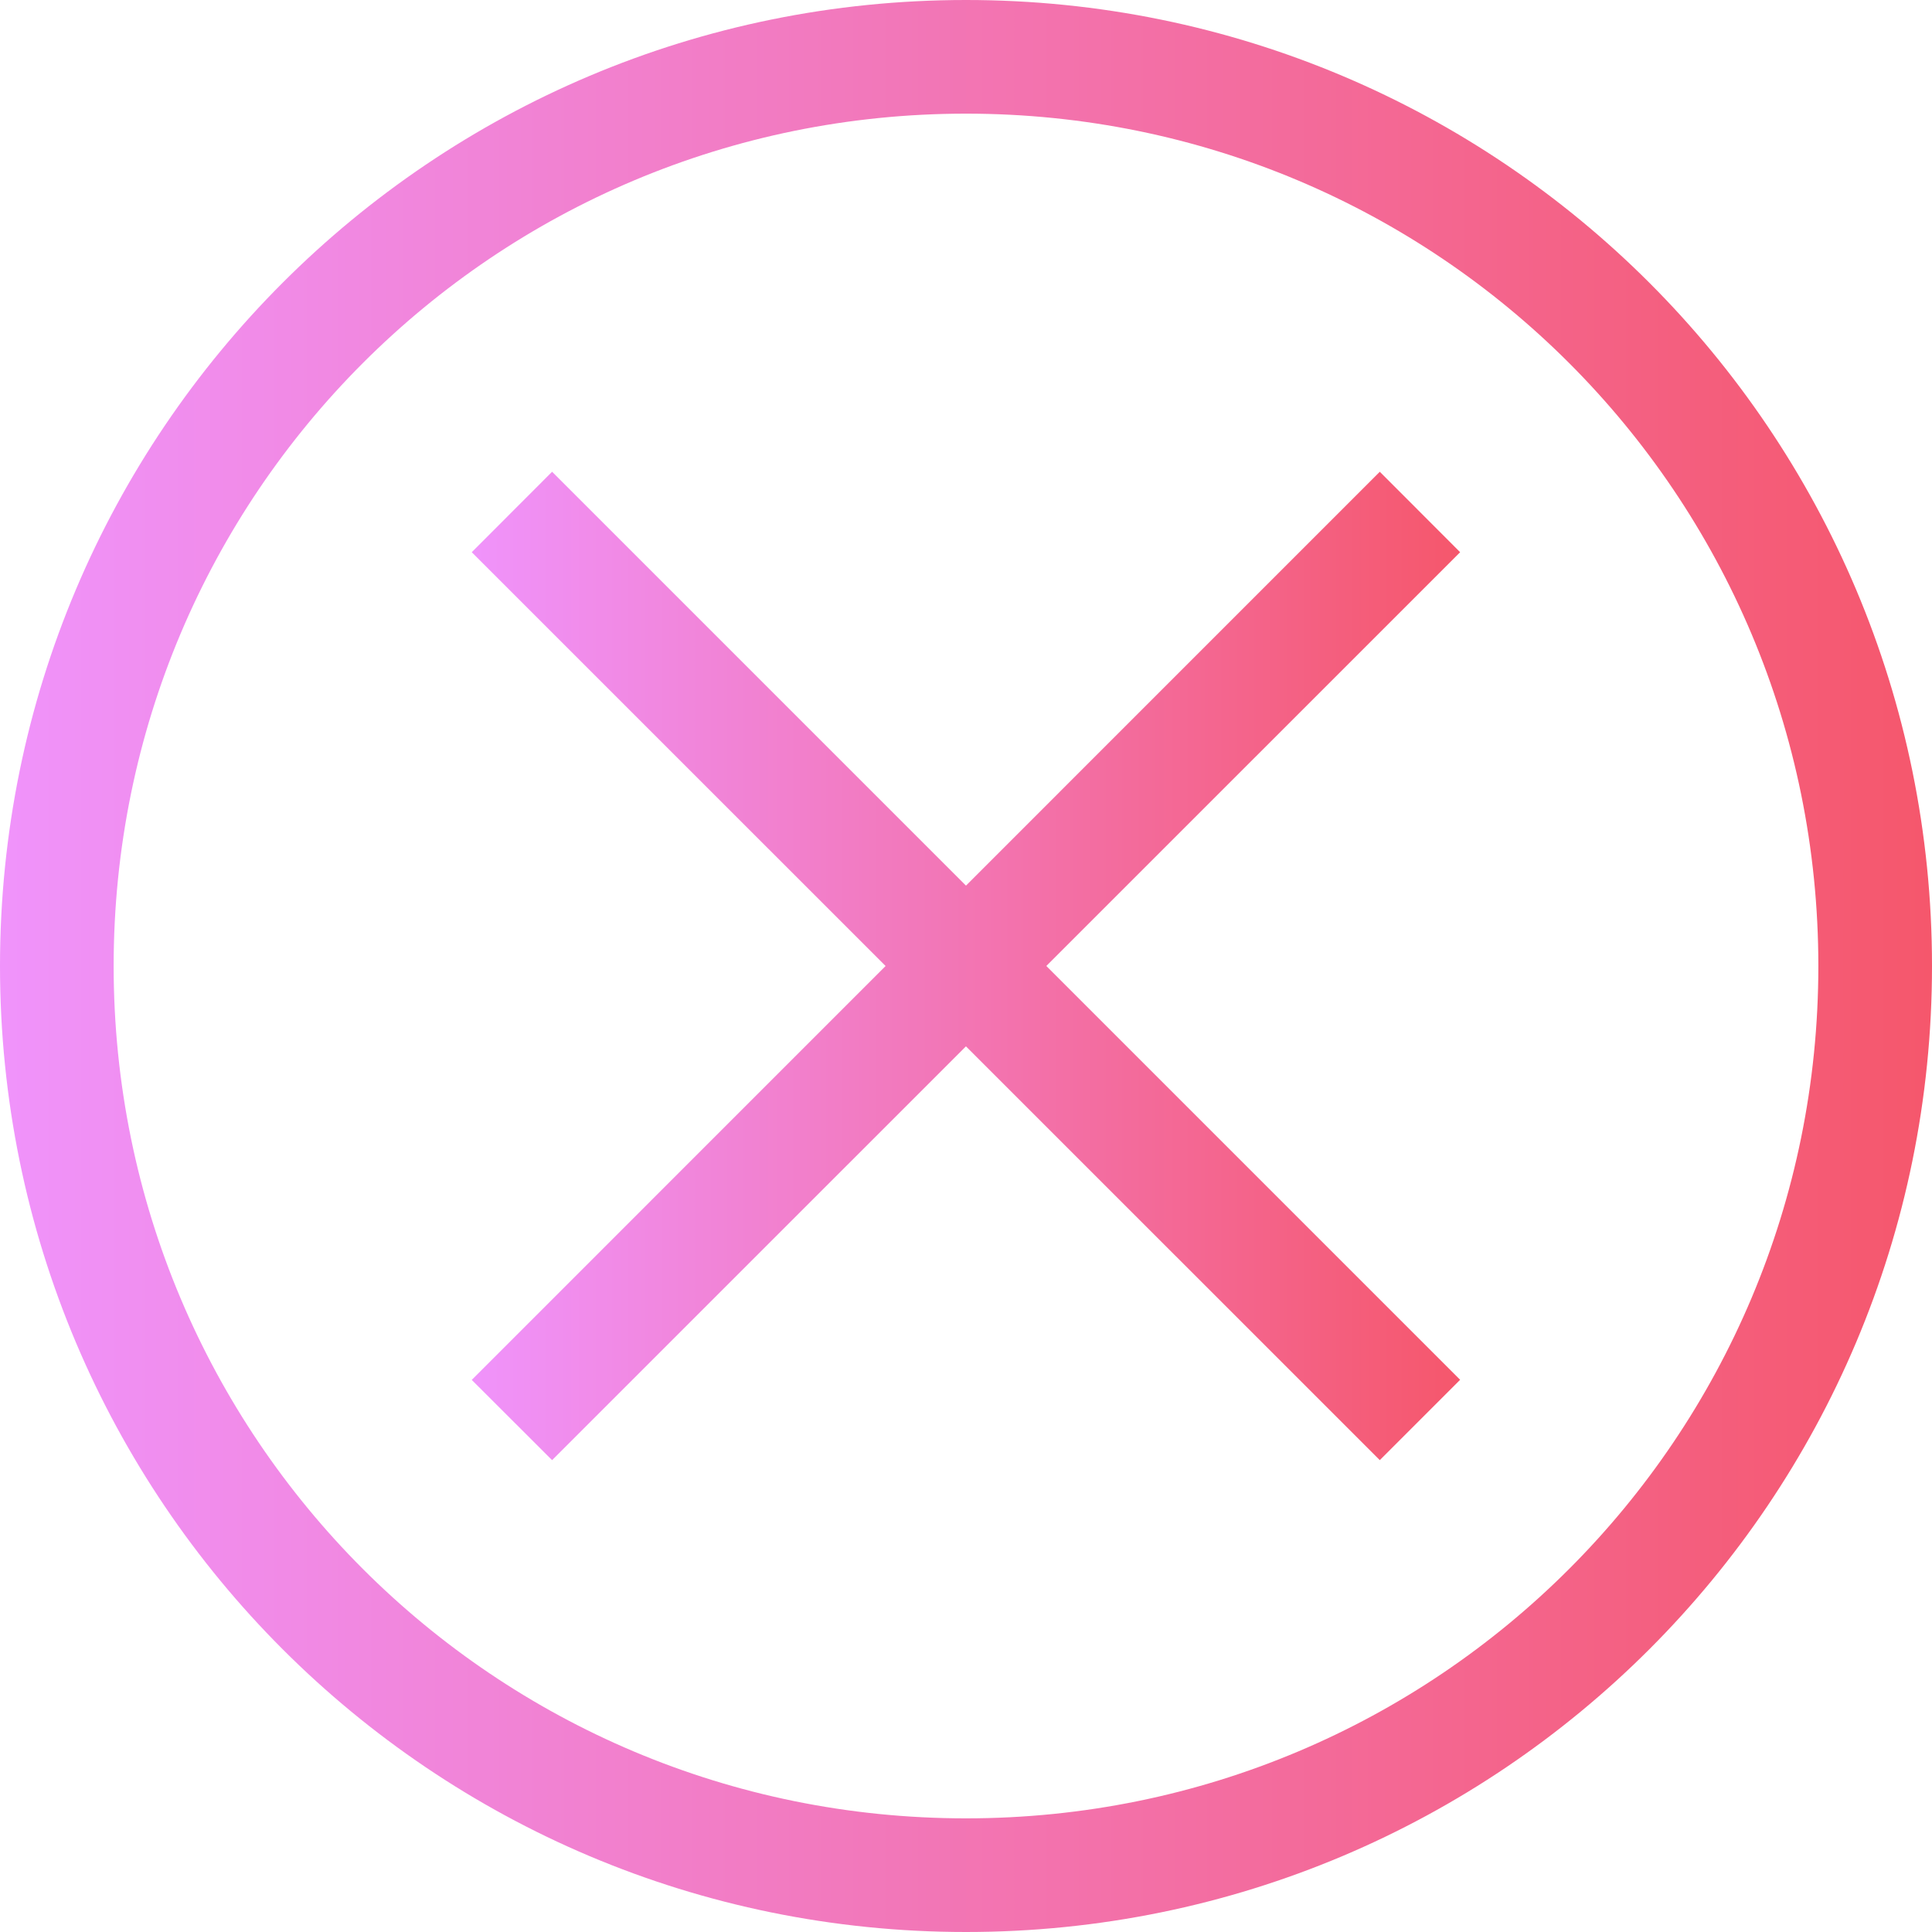 <svg width="17" height="17" viewBox="0 0 17 17" fill="none" xmlns="http://www.w3.org/2000/svg">
    <path d="M8.5 17C3.8 17 0 13.2 0 8.5C0 3.8 3.8 0 8.5 0C13.2 0 17 3.8 17 8.5C17 13.2 13.2 17 8.5 17ZM8.5 1C4.35 1 1 4.35 1 8.5C1 12.65 4.35 16 8.5 16C12.65 16 16 12.65 16 8.5C16 4.35 12.65 1 8.5 1Z" fill="url(#paint0_linear)"/>
    <path d="M12.141 4.151L12.848 4.859L4.858 12.848L4.151 12.142L12.141 4.151Z" fill="url(#paint1_linear)"/>
    <path d="M4.858 4.151L12.848 12.141L12.141 12.848L4.151 4.859L4.858 4.151Z" fill="url(#paint2_linear)"/>
    <defs>
        <linearGradient id="paint0_linear" x1="0" y1="8.5" x2="17" y2="8.5" gradientUnits="userSpaceOnUse">
            <stop stop-color="#F093FB"/>
            <stop offset="1" stop-color="#F5576C"/>
        </linearGradient>
        <linearGradient id="paint1_linear" x1="4.151" y1="8.5" x2="12.848" y2="8.5" gradientUnits="userSpaceOnUse">
            <stop stop-color="#F093FB"/>
            <stop offset="1" stop-color="#F5576C"/>
        </linearGradient>
        <linearGradient id="paint2_linear" x1="4.151" y1="8.5" x2="12.848" y2="8.5" gradientUnits="userSpaceOnUse">
            <stop stop-color="#F093FB"/>
            <stop offset="1" stop-color="#F5576C"/>
        </linearGradient>
    </defs>
</svg>

